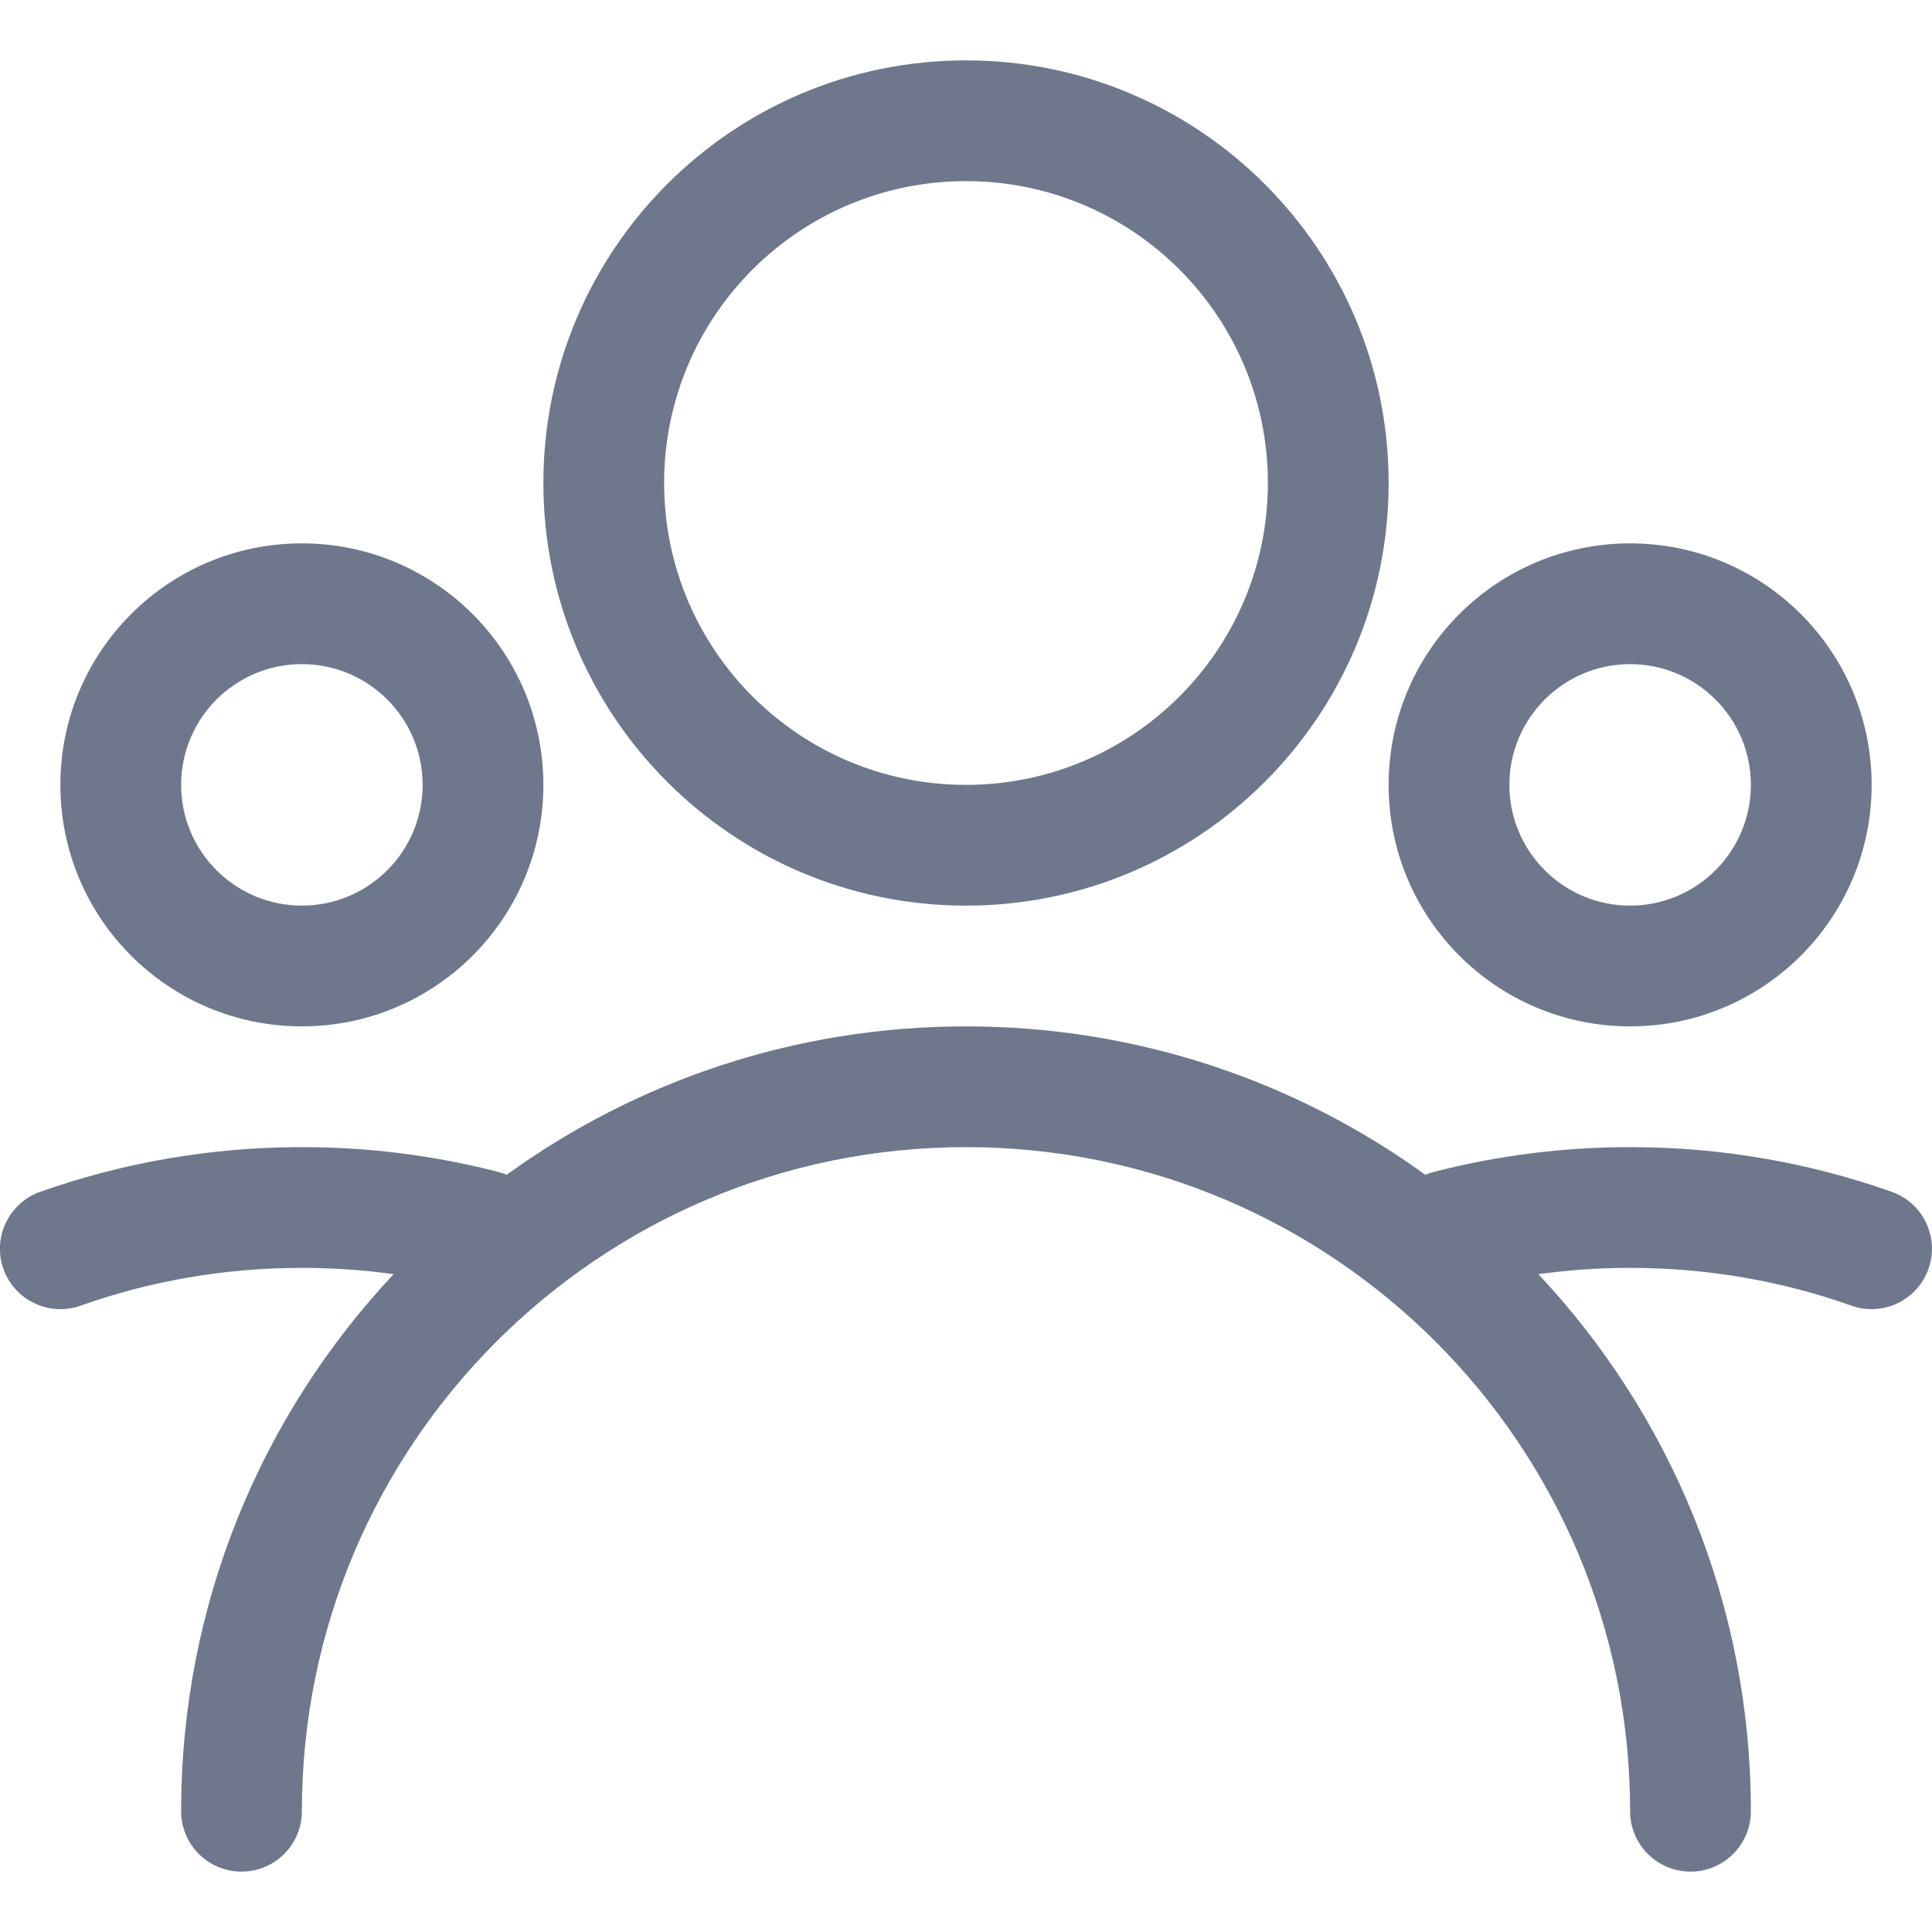 <svg width="16" height="16" viewBox="0 0 16 16" fill="none" xmlns="http://www.w3.org/2000/svg">
<g clip-path="url(#clip0_430_10593)">
<path fill-rule="evenodd" clip-rule="evenodd" d="M5.5 4C5.5 2.619 6.619 1.5 8 1.5C9.381 1.5 10.5 2.619 10.5 4C10.5 5.381 9.381 6.5 8 6.5C6.619 6.5 5.5 5.381 5.5 4ZM8 0.5C6.067 0.5 4.5 2.067 4.5 4C4.5 5.933 6.067 7.5 8 7.5C9.933 7.5 11.5 5.933 11.5 4C11.5 2.067 9.933 0.5 8 0.5ZM2.5 15C2.5 11.962 4.962 9.5 8 9.5C11.037 9.5 13.5 11.962 13.5 15C13.5 15.276 13.724 15.5 14 15.5C14.276 15.5 14.5 15.276 14.5 15C14.5 13.279 13.831 11.715 12.74 10.552C12.988 10.518 13.242 10.5 13.5 10.5C14.144 10.5 14.761 10.61 15.333 10.813C15.594 10.905 15.879 10.768 15.971 10.508C16.063 10.248 15.927 9.962 15.666 9.87C14.988 9.63 14.259 9.5 13.5 9.5C12.94 9.5 12.395 9.571 11.875 9.705C11.851 9.711 11.827 9.719 11.804 9.729C10.735 8.956 9.42 8.5 8 8.5C6.579 8.5 5.265 8.956 4.196 9.729C4.173 9.719 4.149 9.711 4.125 9.705C3.605 9.571 3.06 9.5 2.5 9.5C1.741 9.5 1.012 9.63 0.333 9.87C0.073 9.962 -0.064 10.248 0.028 10.508C0.12 10.768 0.406 10.905 0.667 10.813C1.239 10.61 1.856 10.5 2.5 10.5C2.758 10.5 3.012 10.518 3.26 10.552C2.168 11.715 1.5 13.279 1.5 15C1.5 15.276 1.724 15.5 2 15.5C2.276 15.5 2.5 15.276 2.5 15ZM2.5 5.5C1.948 5.5 1.5 5.948 1.5 6.5C1.5 7.052 1.948 7.5 2.5 7.5C3.052 7.5 3.5 7.052 3.5 6.5C3.5 5.948 3.052 5.5 2.5 5.5ZM0.5 6.5C0.5 5.395 1.395 4.5 2.5 4.5C3.604 4.5 4.5 5.395 4.5 6.5C4.5 7.605 3.604 8.5 2.5 8.5C1.395 8.5 0.5 7.605 0.5 6.5ZM12.5 6.5C12.5 5.948 12.948 5.5 13.5 5.5C14.052 5.5 14.5 5.948 14.5 6.5C14.5 7.052 14.052 7.5 13.5 7.5C12.948 7.5 12.5 7.052 12.5 6.5ZM13.5 4.5C12.395 4.5 11.5 5.395 11.5 6.5C11.5 7.605 12.395 8.5 13.5 8.5C14.604 8.5 15.5 7.605 15.5 6.5C15.5 5.395 14.604 4.5 13.5 4.5Z" fill="#6E778C"/>
</g>
<defs>
<clipPath id="clip0_430_10593">
<rect width="16" height="16" fill="white"/>
</clipPath>
</defs>
</svg>
